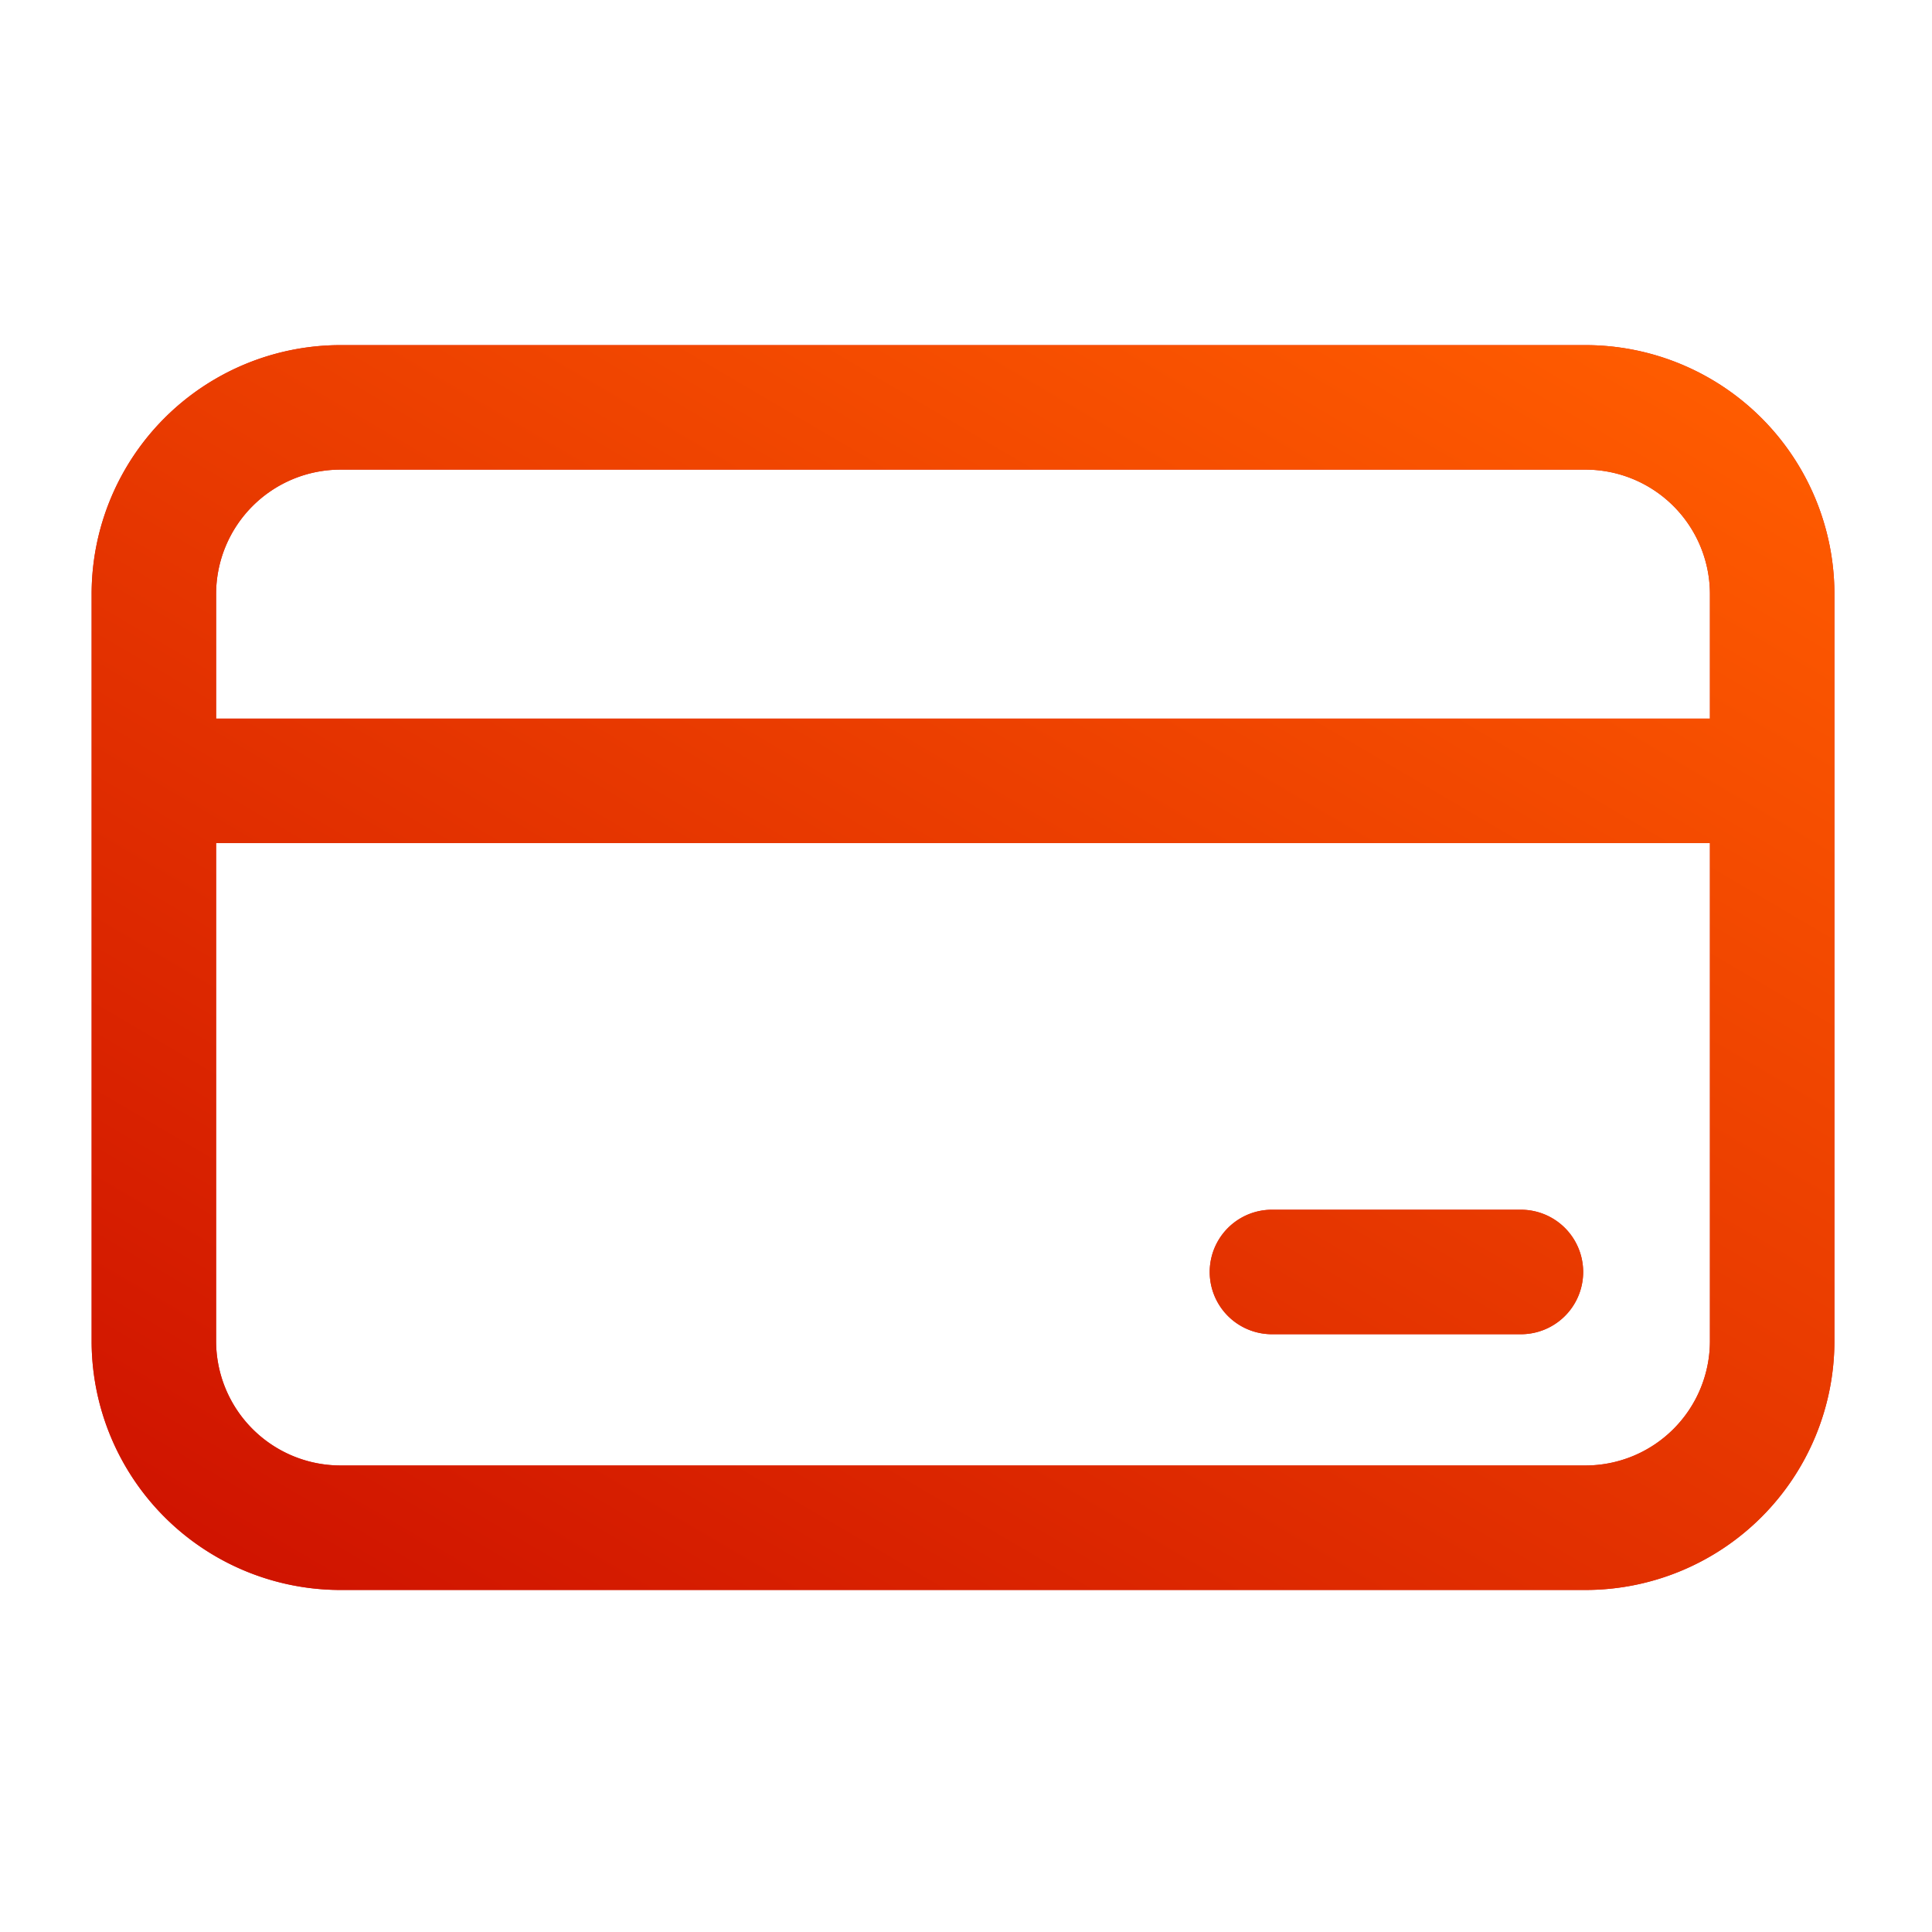 <svg width="110" height="110" fill="none" xmlns="http://www.w3.org/2000/svg"><path d="M72.42 68.877a3.544 3.544 0 100 7.088h14.175a3.544 3.544 0 000-7.088H72.42z" fill="#DD2B1C"/><path d="M72.42 68.877a3.544 3.544 0 100 7.088h14.175a3.544 3.544 0 000-7.088H72.42z" fill="url(#paint0_linear)"/><path d="M5.217 33.826A14.175 14.175 0 0119.392 19.65h70.876a14.176 14.176 0 0114.176 14.176V76.35a14.177 14.177 0 01-14.176 14.176H19.392A14.175 14.175 0 015.217 76.35V33.826zm92.139 0a7.088 7.088 0 00-7.088-7.088H19.392a7.088 7.088 0 00-7.088 7.088v7.087h85.052v-7.087zM12.304 76.35a7.088 7.088 0 007.088 7.088h70.876a7.088 7.088 0 007.088-7.088V48H12.304v28.35z" fill="#DD2B1C"/><path d="M5.217 33.826A14.175 14.175 0 0119.392 19.65h70.876a14.176 14.176 0 0114.176 14.176V76.35a14.177 14.177 0 01-14.176 14.176H19.392A14.175 14.175 0 015.217 76.35V33.826zm92.139 0a7.088 7.088 0 00-7.088-7.088H19.392a7.088 7.088 0 00-7.088 7.088v7.087h85.052v-7.087zM12.304 76.35a7.088 7.088 0 007.088 7.088h70.876a7.088 7.088 0 007.088-7.088V48H12.304v28.35z" fill="url(#paint1_linear)"/><defs><linearGradient id="paint0_linear" x1="104.181" y1="24.901" x2="50.193" y2="116.796" gradientUnits="userSpaceOnUse"><stop stop-color="#FF5C00"/><stop offset="1" stop-color="#CD1000"/></linearGradient><linearGradient id="paint1_linear" x1="104.181" y1="24.901" x2="50.193" y2="116.796" gradientUnits="userSpaceOnUse"><stop stop-color="#FF5C00"/><stop offset="1" stop-color="#CD1000"/></linearGradient></defs></svg>